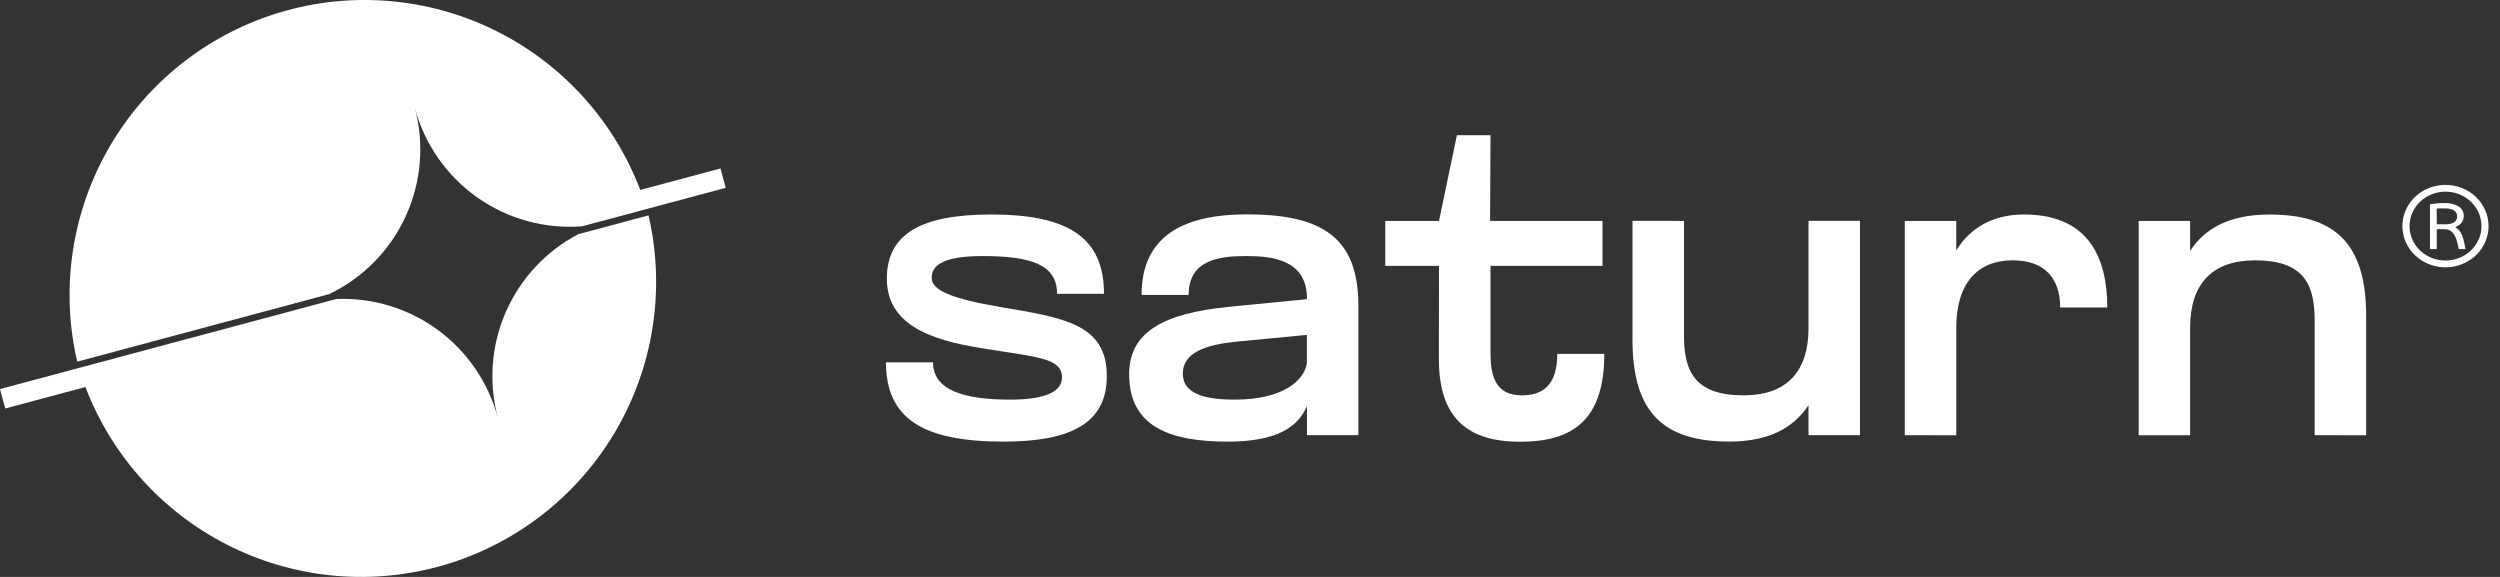 <svg width="156" height="36" viewBox="0 0 156 36" fill="none" xmlns="http://www.w3.org/2000/svg">
<rect x="0" y="0" width="156" height="36" fill="#333333" stroke="none"/>
<path d="M27.298 35.373C22.896 36.552 18.214 36.057 14.157 33.984C10.099 31.911 6.954 28.407 5.331 24.15L0.325 25.491L0 24.278L20.988 18.657C23.26 18.563 25.495 19.246 27.327 20.593C29.158 21.939 30.477 23.87 31.065 26.066C30.478 23.87 30.654 21.54 31.567 19.459C32.479 17.377 34.073 15.668 36.085 14.613L40.466 13.439C40.562 13.849 40.644 14.261 40.71 14.672C41.431 19.171 40.459 23.777 37.982 27.6C35.505 31.424 31.698 34.193 27.298 35.373Z" fill="white"/>
<path d="M45.285 11.721L36.327 14.121C33.998 14.302 31.679 13.663 29.772 12.313C27.865 10.964 26.49 8.99 25.886 6.734C26.49 8.99 26.286 11.386 25.31 13.508C24.334 15.63 22.646 17.343 20.54 18.352L4.818 22.568C4.723 22.151 4.641 21.74 4.575 21.333C3.851 16.834 4.822 12.226 7.3 8.402C9.777 4.577 13.585 1.807 17.986 0.627C22.388 -0.552 27.07 -0.057 31.128 2.016C35.186 4.09 38.331 7.594 39.954 11.852L44.96 10.511L45.285 11.721Z" fill="white"/>
<path d="M61.845 13.384C66.708 13.384 68.889 14.855 68.889 18.332H65.962C65.962 16.513 64.34 15.978 61.295 15.978C58.639 15.978 58.136 16.673 58.136 17.341C58.136 18.091 59.318 18.634 62.44 19.161C66.409 19.828 69.065 20.229 69.065 23.467C69.065 26.408 66.828 27.557 62.609 27.557C57.541 27.557 55.285 26.087 55.285 22.61H58.221C58.221 24.349 60.148 24.937 63.028 24.937C65.376 24.937 66.269 24.375 66.269 23.546C66.269 22.343 64.705 22.29 61.769 21.808C58.729 21.352 55.34 20.578 55.34 17.396C55.332 14.561 57.541 13.384 61.845 13.384Z" fill="white"/>
<path d="M77.804 15.978C76.211 15.978 74.171 16.14 74.171 18.403H71.235C71.235 14.793 73.752 13.376 77.804 13.376C82.471 13.376 84.763 14.793 84.763 19.072V27.153H81.554V25.338C80.995 26.649 79.681 27.557 76.607 27.557C73.085 27.557 70.458 26.675 70.458 23.355C70.458 20.682 72.666 19.558 76.607 19.153L81.554 18.668V18.614C81.549 16.19 79.341 15.978 77.804 15.978ZM77.078 21.326C75.26 21.514 73.808 21.996 73.808 23.305C73.808 24.322 74.652 24.937 77.049 24.937C80.179 24.937 81.409 23.652 81.549 22.663V20.898L77.078 21.326Z" fill="white"/>
<path d="M89.794 16.592H86.441V13.785H89.794L90.912 8.435H93.008L92.981 13.785H99.996V16.592H93.008V21.995C93.008 23.386 93.26 24.669 94.964 24.669C96.223 24.669 97.174 24.081 97.174 22.083H100.108C100.108 26.229 98.123 27.565 94.853 27.565C91.556 27.565 89.785 26.069 89.785 22.404L89.794 16.592Z" fill="white"/>
<path d="M105.082 13.785V20.979C105.082 23.226 105.808 24.669 108.798 24.669C111.454 24.669 112.852 23.226 112.852 20.466V13.781H116.061V27.153H112.852V25.281C111.903 26.725 110.337 27.554 107.905 27.554C103.851 27.554 101.868 25.789 101.868 21.216V13.781L105.082 13.785Z" fill="white"/>
<path d="M118.86 27.157V13.785H122.07V15.629C122.936 14.212 124.362 13.384 126.293 13.384C129.671 13.384 131.492 15.282 131.492 19.187H128.556C128.556 17.449 127.662 16.245 125.593 16.245C123.386 16.245 122.071 17.69 122.071 20.447V27.16L118.86 27.157Z" fill="white"/>
<path d="M144.434 27.157V19.962C144.434 17.69 143.707 16.245 140.718 16.245C138.062 16.245 136.664 17.69 136.664 20.447V27.16H133.454V13.788H136.664V15.66C137.588 14.215 139.181 13.387 141.611 13.387C145.665 13.387 147.648 15.152 147.648 19.699V27.16L144.434 27.157Z" fill="white"/>
<path d="M155.285 14.108C155.285 14.618 155.127 15.116 154.831 15.539C154.535 15.962 154.114 16.292 153.622 16.486C153.13 16.68 152.589 16.73 152.067 16.629C151.545 16.529 151.066 16.282 150.691 15.921C150.316 15.56 150.061 15.1 149.96 14.6C149.858 14.1 149.913 13.583 150.119 13.113C150.325 12.643 150.672 12.243 151.117 11.962C151.561 11.682 152.082 11.534 152.614 11.537C153.324 11.54 154.004 11.813 154.505 12.295C155.005 12.777 155.286 13.429 155.285 14.108ZM150.354 14.108C150.354 14.533 150.486 14.949 150.732 15.302C150.979 15.655 151.33 15.93 151.74 16.093C152.15 16.256 152.602 16.298 153.037 16.215C153.472 16.132 153.872 15.928 154.186 15.627C154.5 15.327 154.714 14.944 154.801 14.527C154.887 14.111 154.843 13.679 154.673 13.286C154.503 12.894 154.215 12.558 153.846 12.322C153.477 12.086 153.043 11.96 152.599 11.96C152.004 11.961 151.433 12.187 151.012 12.59C150.591 12.993 150.355 13.539 150.354 14.108Z" fill="white"/>
<path d="M153.217 14.175L153.231 14.184C153.366 14.271 153.478 14.388 153.555 14.525C153.605 14.614 153.646 14.707 153.677 14.803C153.715 14.921 153.746 15.043 153.773 15.162C153.8 15.282 153.82 15.395 153.84 15.511C153.84 15.521 153.84 15.531 153.84 15.54H153.825H153.418L153.408 15.474C153.382 15.301 153.341 15.13 153.286 14.963C153.254 14.865 153.211 14.77 153.16 14.679C153.123 14.612 153.078 14.55 153.025 14.495C152.966 14.433 152.896 14.383 152.817 14.349C152.745 14.319 152.667 14.303 152.589 14.304H152.052C152.052 14.304 152.052 14.313 152.052 14.318V15.543H151.631C151.631 15.543 151.631 15.534 151.631 15.529V12.746H151.653L151.927 12.709C152.003 12.699 152.08 12.691 152.158 12.684C152.236 12.678 152.352 12.673 152.45 12.671C152.548 12.67 152.619 12.671 152.702 12.671C152.864 12.682 153.024 12.714 153.177 12.768C153.288 12.806 153.391 12.861 153.484 12.93C153.581 13.005 153.654 13.104 153.697 13.216C153.72 13.278 153.734 13.344 153.737 13.41C153.743 13.489 153.737 13.569 153.719 13.646C153.684 13.793 153.598 13.924 153.476 14.018C153.406 14.073 153.328 14.118 153.246 14.153L153.217 14.175ZM152.055 13.993H152.53C152.589 13.993 152.65 13.993 152.709 13.993C152.787 13.988 152.865 13.975 152.942 13.956C153.012 13.938 153.079 13.91 153.139 13.871C153.224 13.814 153.285 13.729 153.308 13.633C153.324 13.569 153.328 13.504 153.322 13.439C153.317 13.39 153.304 13.343 153.283 13.299C153.246 13.225 153.188 13.164 153.114 13.122C153.061 13.092 153.004 13.069 152.945 13.053C152.841 13.023 152.733 13.007 152.624 13.003C152.562 13.003 152.498 13.003 152.435 13.003C152.373 13.003 152.332 13.003 152.281 13.003C152.231 13.003 152.148 13.003 152.08 13.014C152.069 13.012 152.058 13.012 152.047 13.014C152.053 13.037 152.052 13.966 152.055 13.993Z" fill="white"/>
</svg>
